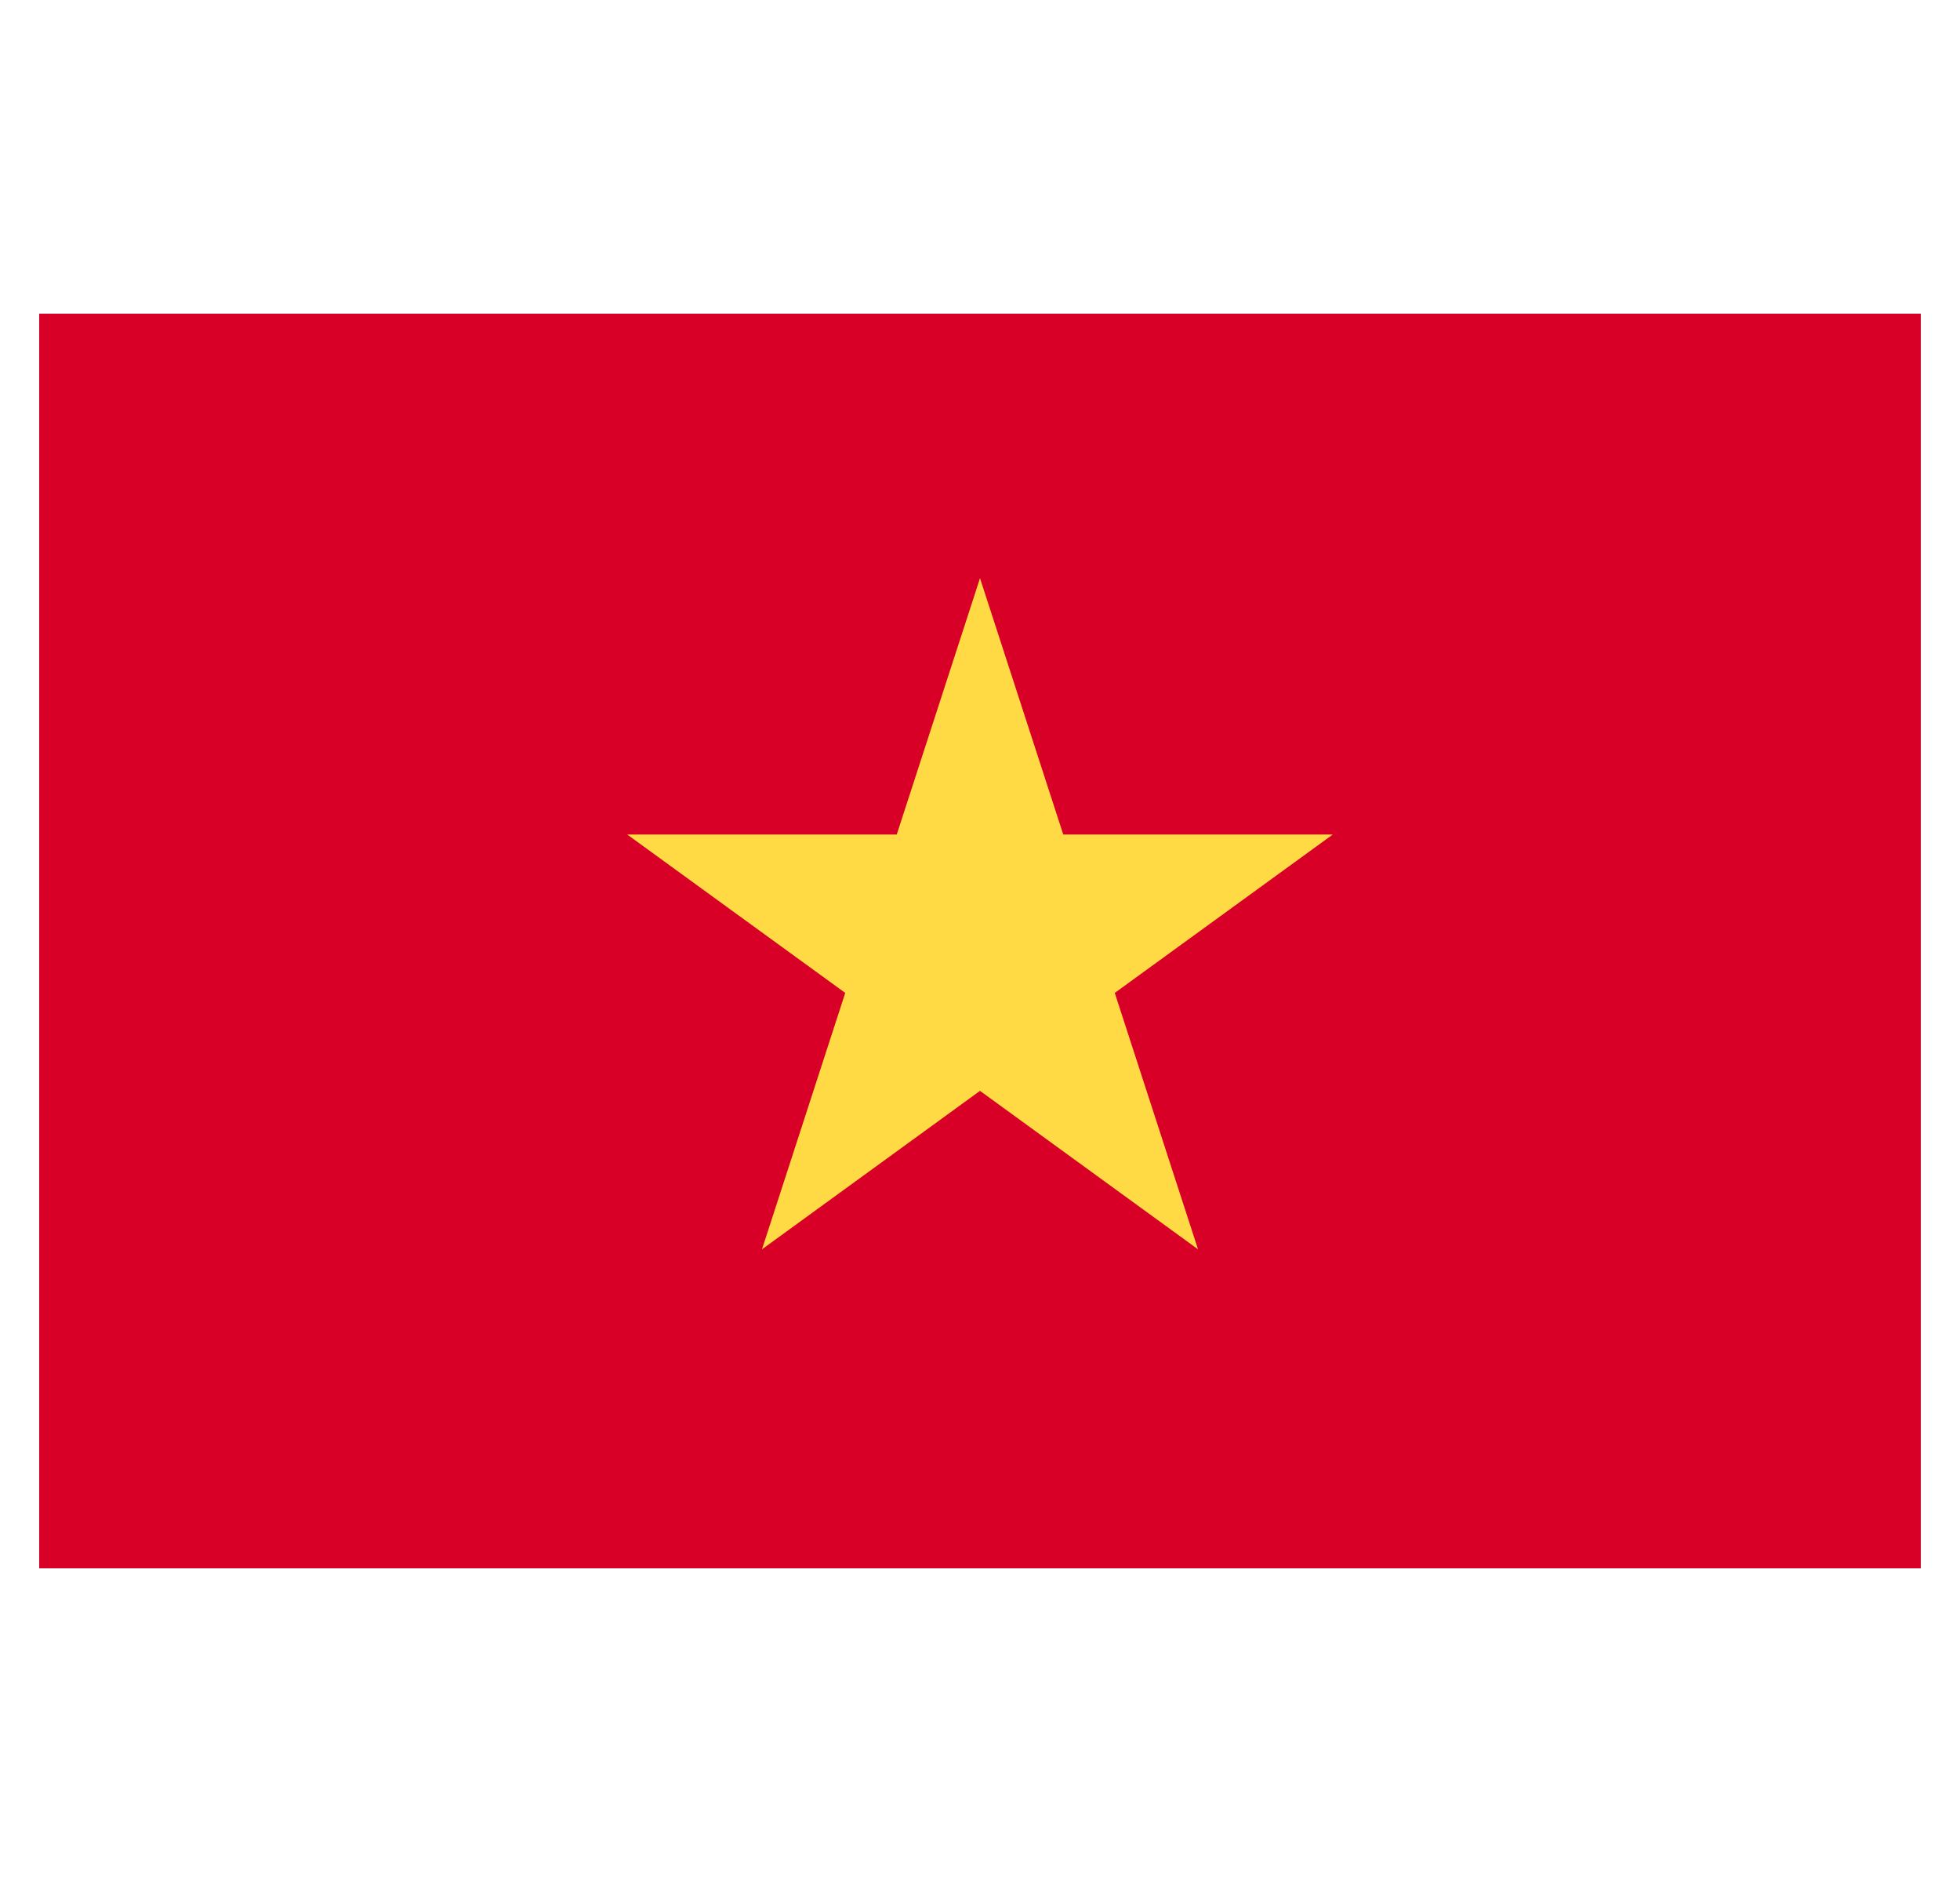 <svg width="25" height="24" viewBox="0 0 25 24" fill="none" xmlns="http://www.w3.org/2000/svg">
<g clip-path="url(#clip0_125_62341)">
<path d="M9.718 4H0.5V20H9.718H24.5V4H9.718Z" fill="#D80027"/>
<path d="M12.5 7.373L13.562 10.642H17L14.219 12.662L15.281 15.932L12.5 13.911L9.719 15.932L10.781 12.662L8 10.642H11.438L12.5 7.373Z" fill="#FFDA44"/>
</g>
<defs>
<clipPath id="clip0_125_62341">
<rect width="24" height="24" fill="white" transform="translate(0.5)"/>
</clipPath>
</defs>
</svg>
